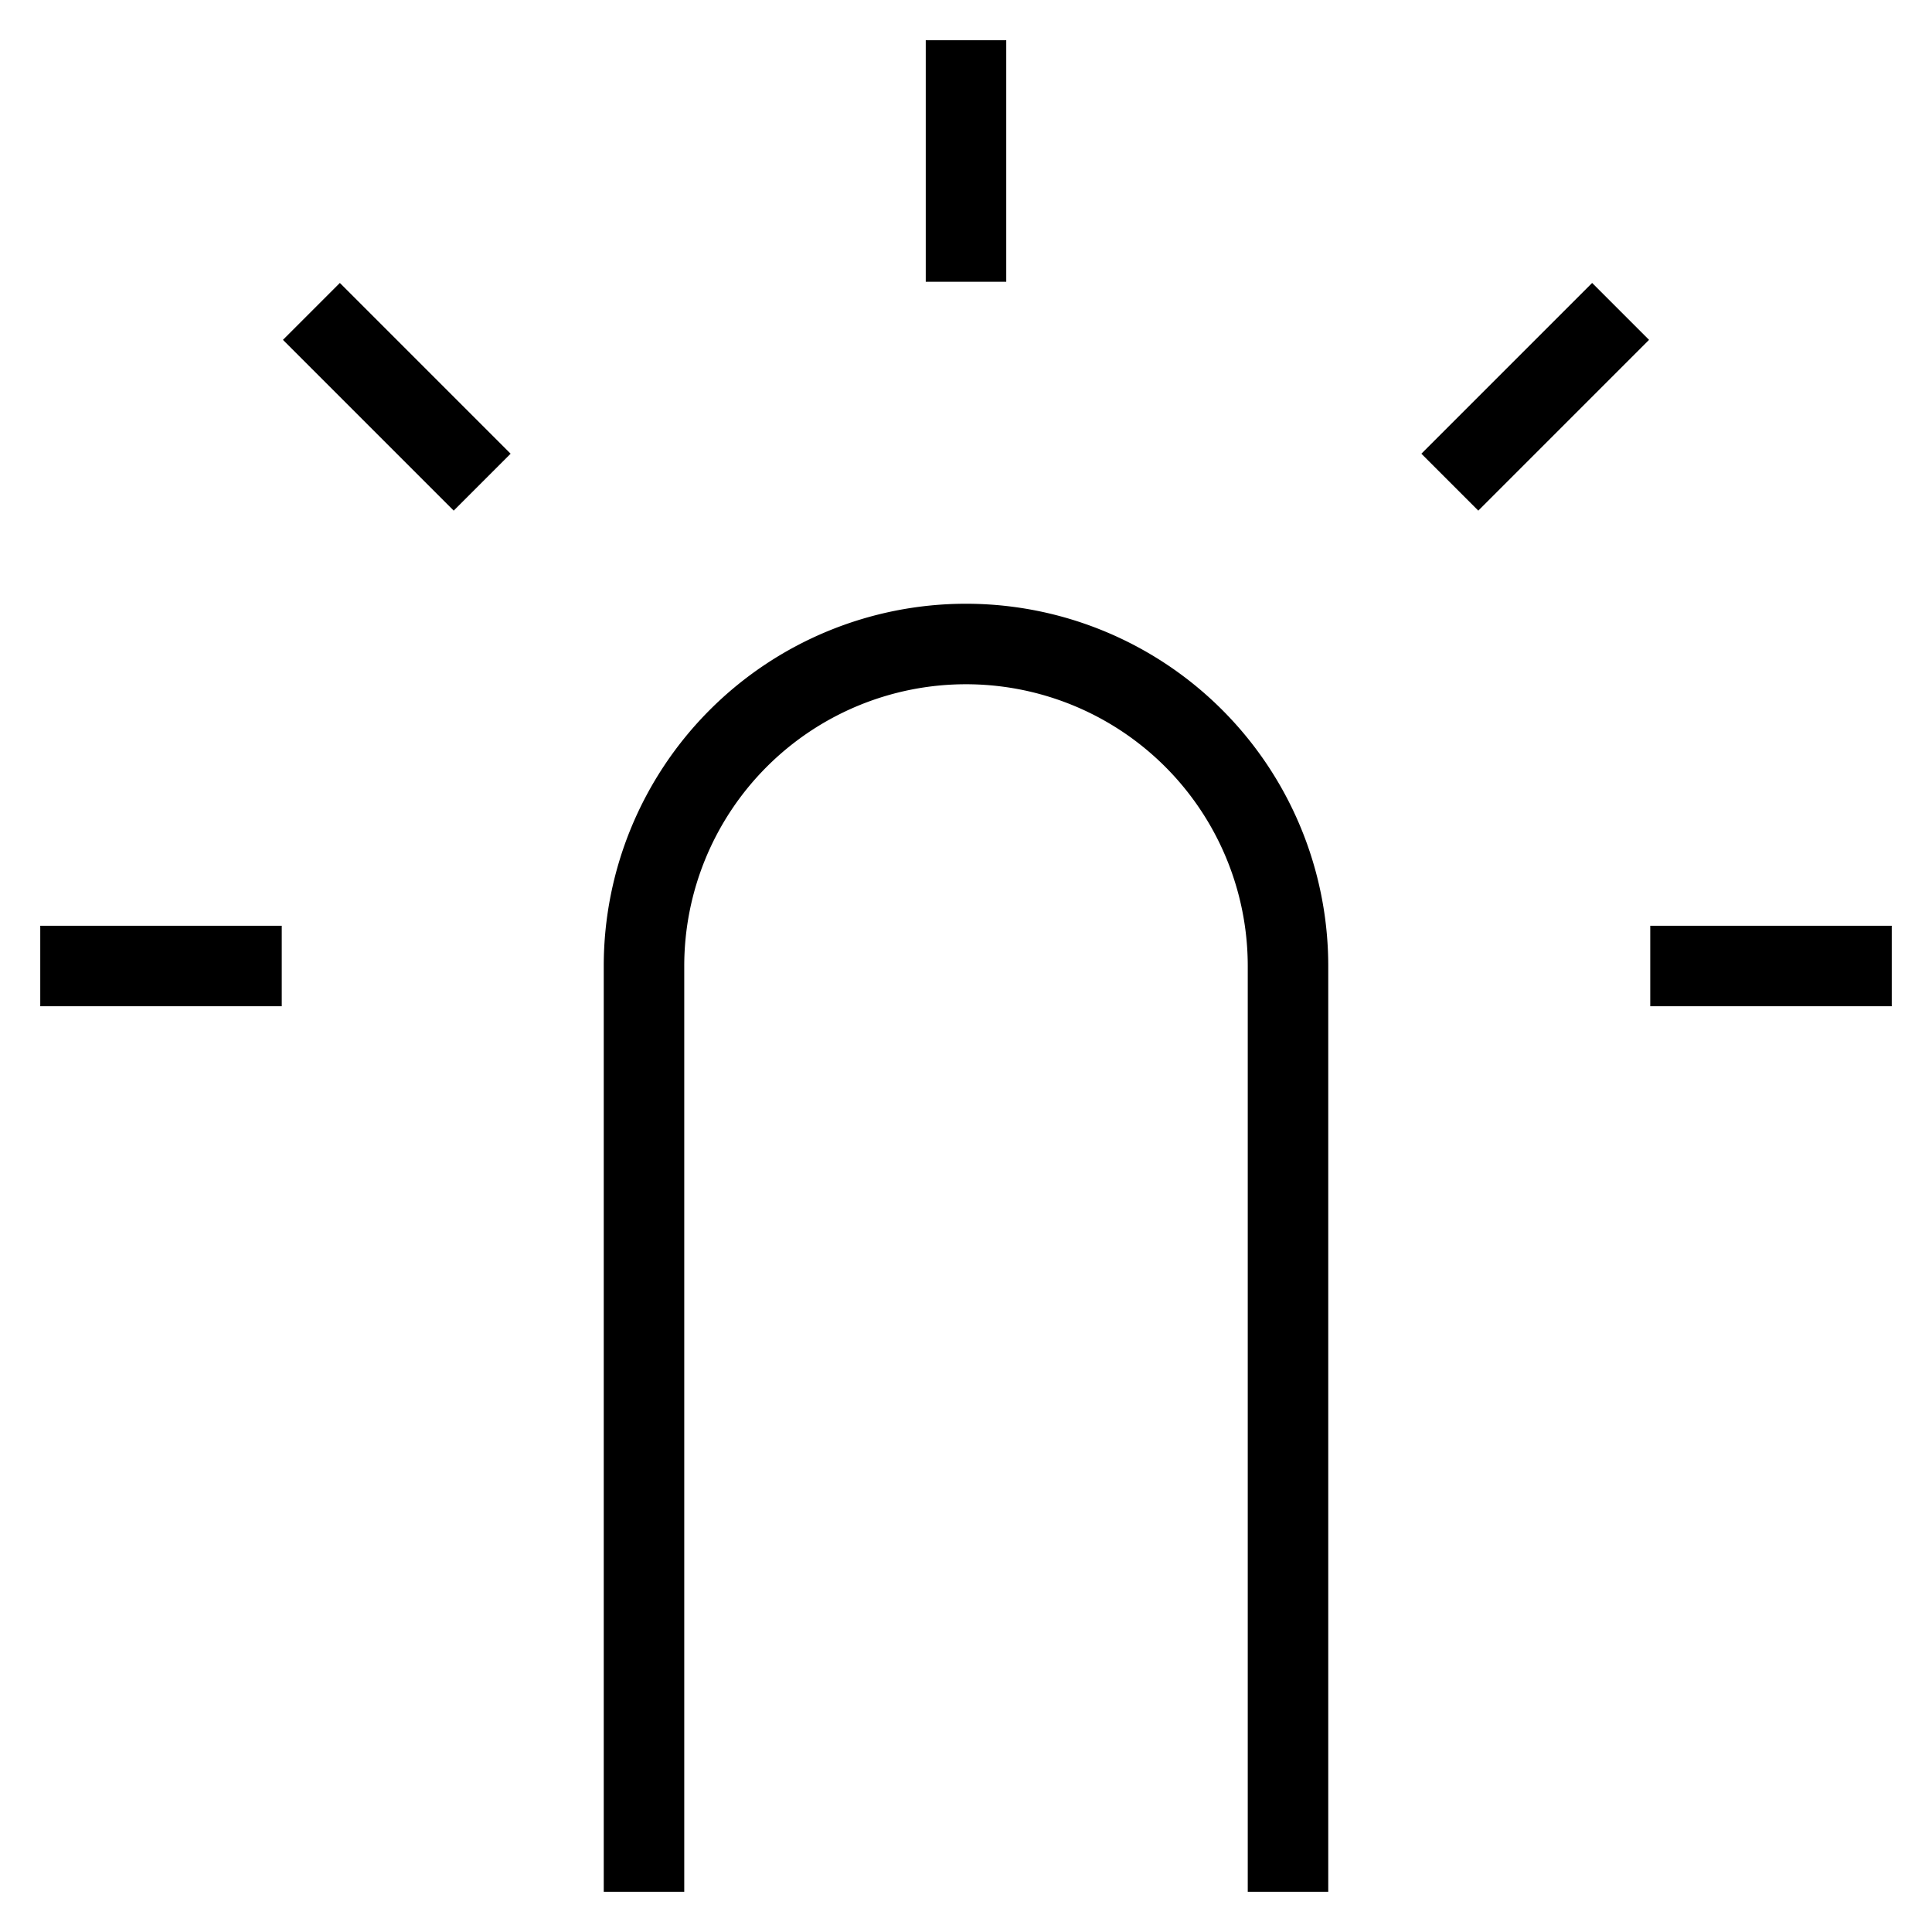 <svg id="nc_icon" xmlns="http://www.w3.org/2000/svg" xml:space="preserve" viewBox="0 0 24 24"><g fill="none" stroke="currentColor" stroke-linecap="square" stroke-miterlimit="10" class="nc-icon-wrapper"><path d="M12 1v2M19.778 4.222l-1.414 1.414M23 12h-2M1 12h2M4.222 4.222l1.414 1.414" data-color="color-2" vector-effect="non-scaling-stroke"/><path d="M8 23V12a4 4 0 0 1 4-4h0a4 4 0 0 1 4 4v11" vector-effect="non-scaling-stroke"/></g></svg>
